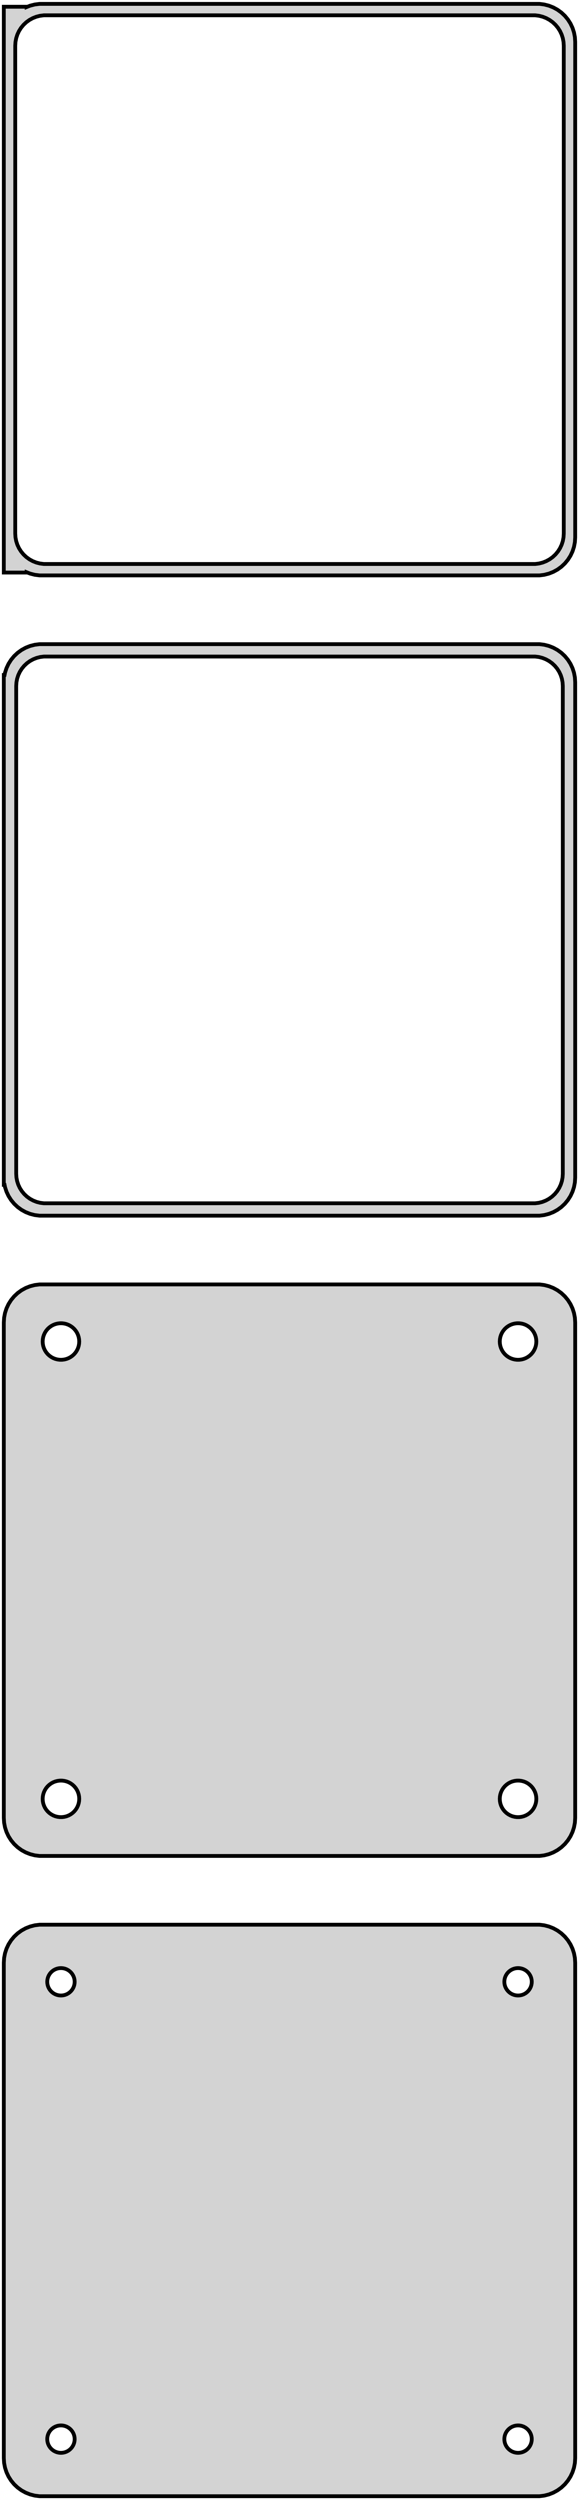 <?xml version="1.0" standalone="no"?>
<!DOCTYPE svg PUBLIC "-//W3C//DTD SVG 1.1//EN" "http://www.w3.org/Graphics/SVG/1.1/DTD/svg11.dtd">
<svg width="76mm" height="328mm" viewBox="-38 -542 76 328" xmlns="http://www.w3.org/2000/svg" version="1.1">
<title>OpenSCAD Model</title>
<path d="
M 33.437,-466.589 L 34.045,-466.745 L 34.629,-466.976 L 35.179,-467.278 L 35.687,-467.647 L 36.145,-468.077
 L 36.545,-468.561 L 36.882,-469.091 L 37.149,-469.659 L 37.343,-470.257 L 37.461,-470.873 L 37.5,-471.5
 L 37.5,-536.5 L 37.461,-537.127 L 37.343,-537.743 L 37.149,-538.341 L 36.882,-538.909 L 36.545,-539.439
 L 36.145,-539.923 L 35.687,-540.353 L 35.179,-540.722 L 34.629,-541.024 L 34.045,-541.255 L 33.437,-541.411
 L 32.814,-541.49 L -32.814,-541.49 L -33.437,-541.411 L -34.045,-541.255 L -34.5,-541.075 L -34.5,-541.115
 L -37.5,-541.115 L -37.5,-466.885 L -34.5,-466.885 L -34.5,-466.925 L -34.045,-466.745 L -33.437,-466.589
 L -32.814,-466.51 L 32.814,-466.51 z
M -32.251,-468.008 L -32.749,-468.071 L -33.236,-468.196 L -33.703,-468.381 L -34.143,-468.623 L -34.55,-468.918
 L -34.916,-469.262 L -35.236,-469.649 L -35.505,-470.073 L -35.719,-470.528 L -35.874,-471.005 L -35.968,-471.499
 L -36,-472 L -36,-536 L -35.968,-536.501 L -35.874,-536.995 L -35.719,-537.472 L -35.505,-537.927
 L -35.236,-538.351 L -34.916,-538.738 L -34.55,-539.082 L -34.143,-539.377 L -33.703,-539.619 L -33.236,-539.804
 L -32.749,-539.929 L -32.251,-539.992 L 32.251,-539.992 L 32.749,-539.929 L 33.236,-539.804 L 33.703,-539.619
 L 34.143,-539.377 L 34.55,-539.082 L 34.916,-538.738 L 35.236,-538.351 L 35.505,-537.927 L 35.719,-537.472
 L 35.874,-536.995 L 35.968,-536.501 L 36,-536 L 36,-472 L 35.968,-471.499 L 35.874,-471.005
 L 35.719,-470.528 L 35.505,-470.073 L 35.236,-469.649 L 34.916,-469.262 L 34.55,-468.918 L 34.143,-468.623
 L 33.703,-468.381 L 33.236,-468.196 L 32.749,-468.071 L 32.251,-468.008 z
M 33.437,-382.589 L 34.045,-382.745 L 34.629,-382.976 L 35.179,-383.278 L 35.687,-383.647 L 36.145,-384.077
 L 36.545,-384.561 L 36.882,-385.091 L 37.149,-385.659 L 37.343,-386.257 L 37.461,-386.873 L 37.5,-387.5
 L 37.5,-452.5 L 37.461,-453.127 L 37.343,-453.743 L 37.149,-454.341 L 36.882,-454.909 L 36.545,-455.439
 L 36.145,-455.923 L 35.687,-456.353 L 35.179,-456.722 L 34.629,-457.024 L 34.045,-457.255 L 33.437,-457.411
 L 32.814,-457.49 L -32.814,-457.49 L -33.437,-457.411 L -34.045,-457.255 L -34.629,-457.024 L -35.179,-456.722
 L -35.687,-456.353 L -36.145,-455.923 L -36.545,-455.439 L -36.882,-454.909 L -37.149,-454.341 L -37.343,-453.743
 L -37.4,-453.444 L -37.5,-453.444 L -37.5,-386.556 L -37.4,-386.556 L -37.343,-386.257 L -37.149,-385.659
 L -36.882,-385.091 L -36.545,-384.561 L -36.145,-384.077 L -35.687,-383.647 L -35.179,-383.278 L -34.629,-382.976
 L -34.045,-382.745 L -33.437,-382.589 L -32.814,-382.51 L 32.814,-382.51 z
M -32.243,-384.135 L -32.726,-384.196 L -33.197,-384.317 L -33.649,-384.496 L -34.075,-384.73 L -34.468,-385.016
 L -34.823,-385.349 L -35.133,-385.724 L -35.394,-386.134 L -35.601,-386.574 L -35.751,-387.037 L -35.842,-387.515
 L -35.873,-388 L -35.873,-452 L -35.842,-452.485 L -35.751,-452.963 L -35.601,-453.426 L -35.394,-453.866
 L -35.133,-454.276 L -34.823,-454.651 L -34.468,-454.984 L -34.075,-455.27 L -33.649,-455.504 L -33.197,-455.683
 L -32.726,-455.804 L -32.243,-455.865 L 32.243,-455.865 L 32.726,-455.804 L 33.197,-455.683 L 33.649,-455.504
 L 34.075,-455.27 L 34.468,-454.984 L 34.823,-454.651 L 35.133,-454.276 L 35.394,-453.866 L 35.601,-453.426
 L 35.751,-452.963 L 35.842,-452.485 L 35.873,-452 L 35.873,-388 L 35.842,-387.515 L 35.751,-387.037
 L 35.601,-386.574 L 35.394,-386.134 L 35.133,-385.724 L 34.823,-385.349 L 34.468,-385.016 L 34.075,-384.73
 L 33.649,-384.496 L 33.197,-384.317 L 32.726,-384.196 L 32.243,-384.135 z
M 33.437,-298.589 L 34.045,-298.745 L 34.629,-298.976 L 35.179,-299.278 L 35.687,-299.647 L 36.145,-300.077
 L 36.545,-300.561 L 36.882,-301.091 L 37.149,-301.659 L 37.343,-302.257 L 37.461,-302.873 L 37.5,-303.5
 L 37.5,-368.5 L 37.461,-369.127 L 37.343,-369.743 L 37.149,-370.341 L 36.882,-370.909 L 36.545,-371.439
 L 36.145,-371.923 L 35.687,-372.353 L 35.179,-372.722 L 34.629,-373.024 L 34.045,-373.255 L 33.437,-373.411
 L 32.814,-373.49 L -32.814,-373.49 L -33.437,-373.411 L -34.045,-373.255 L -34.629,-373.024 L -35.179,-372.722
 L -35.687,-372.353 L -36.145,-371.923 L -36.545,-371.439 L -36.882,-370.909 L -37.149,-370.341 L -37.343,-369.743
 L -37.461,-369.127 L -37.5,-368.5 L -37.5,-303.5 L -37.461,-302.873 L -37.343,-302.257 L -37.149,-301.659
 L -36.882,-301.091 L -36.545,-300.561 L -36.145,-300.077 L -35.687,-299.647 L -35.179,-299.278 L -34.629,-298.976
 L -34.045,-298.745 L -33.437,-298.589 L -32.814,-298.51 L 32.814,-298.51 z
M -30.151,-363.605 L -30.45,-363.643 L -30.742,-363.717 L -31.022,-363.828 L -31.286,-363.974 L -31.53,-364.151
 L -31.75,-364.357 L -31.942,-364.589 L -32.103,-364.844 L -32.231,-365.117 L -32.325,-365.403 L -32.381,-365.699
 L -32.4,-366 L -32.381,-366.301 L -32.325,-366.597 L -32.231,-366.883 L -32.103,-367.156 L -31.942,-367.411
 L -31.75,-367.643 L -31.53,-367.849 L -31.286,-368.026 L -31.022,-368.172 L -30.742,-368.283 L -30.45,-368.357
 L -30.151,-368.395 L -29.849,-368.395 L -29.55,-368.357 L -29.258,-368.283 L -28.978,-368.172 L -28.714,-368.026
 L -28.47,-367.849 L -28.25,-367.643 L -28.058,-367.411 L -27.897,-367.156 L -27.768,-366.883 L -27.675,-366.597
 L -27.619,-366.301 L -27.6,-366 L -27.619,-365.699 L -27.675,-365.403 L -27.768,-365.117 L -27.897,-364.844
 L -28.058,-364.589 L -28.25,-364.357 L -28.47,-364.151 L -28.714,-363.974 L -28.978,-363.828 L -29.258,-363.717
 L -29.55,-363.643 L -29.849,-363.605 z
M 29.849,-363.605 L 29.55,-363.643 L 29.258,-363.717 L 28.978,-363.828 L 28.714,-363.974 L 28.47,-364.151
 L 28.25,-364.357 L 28.058,-364.589 L 27.897,-364.844 L 27.768,-365.117 L 27.675,-365.403 L 27.619,-365.699
 L 27.6,-366 L 27.619,-366.301 L 27.675,-366.597 L 27.768,-366.883 L 27.897,-367.156 L 28.058,-367.411
 L 28.25,-367.643 L 28.47,-367.849 L 28.714,-368.026 L 28.978,-368.172 L 29.258,-368.283 L 29.55,-368.357
 L 29.849,-368.395 L 30.151,-368.395 L 30.45,-368.357 L 30.742,-368.283 L 31.022,-368.172 L 31.286,-368.026
 L 31.53,-367.849 L 31.75,-367.643 L 31.942,-367.411 L 32.103,-367.156 L 32.231,-366.883 L 32.325,-366.597
 L 32.381,-366.301 L 32.4,-366 L 32.381,-365.699 L 32.325,-365.403 L 32.231,-365.117 L 32.103,-364.844
 L 31.942,-364.589 L 31.75,-364.357 L 31.53,-364.151 L 31.286,-363.974 L 31.022,-363.828 L 30.742,-363.717
 L 30.45,-363.643 L 30.151,-363.605 z
M 29.849,-303.605 L 29.55,-303.643 L 29.258,-303.717 L 28.978,-303.828 L 28.714,-303.974 L 28.47,-304.151
 L 28.25,-304.357 L 28.058,-304.589 L 27.897,-304.844 L 27.768,-305.117 L 27.675,-305.403 L 27.619,-305.699
 L 27.6,-306 L 27.619,-306.301 L 27.675,-306.597 L 27.768,-306.883 L 27.897,-307.156 L 28.058,-307.411
 L 28.25,-307.643 L 28.47,-307.849 L 28.714,-308.026 L 28.978,-308.172 L 29.258,-308.283 L 29.55,-308.357
 L 29.849,-308.395 L 30.151,-308.395 L 30.45,-308.357 L 30.742,-308.283 L 31.022,-308.172 L 31.286,-308.026
 L 31.53,-307.849 L 31.75,-307.643 L 31.942,-307.411 L 32.103,-307.156 L 32.231,-306.883 L 32.325,-306.597
 L 32.381,-306.301 L 32.4,-306 L 32.381,-305.699 L 32.325,-305.403 L 32.231,-305.117 L 32.103,-304.844
 L 31.942,-304.589 L 31.75,-304.357 L 31.53,-304.151 L 31.286,-303.974 L 31.022,-303.828 L 30.742,-303.717
 L 30.45,-303.643 L 30.151,-303.605 z
M -30.151,-303.605 L -30.45,-303.643 L -30.742,-303.717 L -31.022,-303.828 L -31.286,-303.974 L -31.53,-304.151
 L -31.75,-304.357 L -31.942,-304.589 L -32.103,-304.844 L -32.231,-305.117 L -32.325,-305.403 L -32.381,-305.699
 L -32.4,-306 L -32.381,-306.301 L -32.325,-306.597 L -32.231,-306.883 L -32.103,-307.156 L -31.942,-307.411
 L -31.75,-307.643 L -31.53,-307.849 L -31.286,-308.026 L -31.022,-308.172 L -30.742,-308.283 L -30.45,-308.357
 L -30.151,-308.395 L -29.849,-308.395 L -29.55,-308.357 L -29.258,-308.283 L -28.978,-308.172 L -28.714,-308.026
 L -28.47,-307.849 L -28.25,-307.643 L -28.058,-307.411 L -27.897,-307.156 L -27.768,-306.883 L -27.675,-306.597
 L -27.619,-306.301 L -27.6,-306 L -27.619,-305.699 L -27.675,-305.403 L -27.768,-305.117 L -27.897,-304.844
 L -28.058,-304.589 L -28.25,-304.357 L -28.47,-304.151 L -28.714,-303.974 L -28.978,-303.828 L -29.258,-303.717
 L -29.55,-303.643 L -29.849,-303.605 z
M 33.437,-214.589 L 34.045,-214.745 L 34.629,-214.976 L 35.179,-215.278 L 35.687,-215.647 L 36.145,-216.077
 L 36.545,-216.561 L 36.882,-217.091 L 37.149,-217.659 L 37.343,-218.257 L 37.461,-218.873 L 37.5,-219.5
 L 37.5,-284.5 L 37.461,-285.127 L 37.343,-285.743 L 37.149,-286.341 L 36.882,-286.909 L 36.545,-287.439
 L 36.145,-287.923 L 35.687,-288.353 L 35.179,-288.722 L 34.629,-289.024 L 34.045,-289.255 L 33.437,-289.411
 L 32.814,-289.49 L -32.814,-289.49 L -33.437,-289.411 L -34.045,-289.255 L -34.629,-289.024 L -35.179,-288.722
 L -35.687,-288.353 L -36.145,-287.923 L -36.545,-287.439 L -36.882,-286.909 L -37.149,-286.341 L -37.343,-285.743
 L -37.461,-285.127 L -37.5,-284.5 L -37.5,-219.5 L -37.461,-218.873 L -37.343,-218.257 L -37.149,-217.659
 L -36.882,-217.091 L -36.545,-216.561 L -36.145,-216.077 L -35.687,-215.647 L -35.179,-215.278 L -34.629,-214.976
 L -34.045,-214.745 L -33.437,-214.589 L -32.814,-214.51 L 32.814,-214.51 z
M 29.887,-280.204 L 29.663,-280.232 L 29.444,-280.288 L 29.234,-280.371 L 29.035,-280.48 L 28.853,-280.613
 L 28.688,-280.768 L 28.544,-280.942 L 28.423,-281.133 L 28.326,-281.337 L 28.256,-281.552 L 28.214,-281.774
 L 28.2,-282 L 28.214,-282.226 L 28.256,-282.448 L 28.326,-282.663 L 28.423,-282.867 L 28.544,-283.058
 L 28.688,-283.232 L 28.853,-283.387 L 29.035,-283.52 L 29.234,-283.629 L 29.444,-283.712 L 29.663,-283.768
 L 29.887,-283.796 L 30.113,-283.796 L 30.337,-283.768 L 30.556,-283.712 L 30.766,-283.629 L 30.965,-283.52
 L 31.147,-283.387 L 31.312,-283.232 L 31.456,-283.058 L 31.577,-282.867 L 31.674,-282.663 L 31.743,-282.448
 L 31.786,-282.226 L 31.8,-282 L 31.786,-281.774 L 31.743,-281.552 L 31.674,-281.337 L 31.577,-281.133
 L 31.456,-280.942 L 31.312,-280.768 L 31.147,-280.613 L 30.965,-280.48 L 30.766,-280.371 L 30.556,-280.288
 L 30.337,-280.232 L 30.113,-280.204 z
M -30.113,-280.204 L -30.337,-280.232 L -30.556,-280.288 L -30.766,-280.371 L -30.965,-280.48 L -31.147,-280.613
 L -31.312,-280.768 L -31.456,-280.942 L -31.577,-281.133 L -31.674,-281.337 L -31.743,-281.552 L -31.786,-281.774
 L -31.8,-282 L -31.786,-282.226 L -31.743,-282.448 L -31.674,-282.663 L -31.577,-282.867 L -31.456,-283.058
 L -31.312,-283.232 L -31.147,-283.387 L -30.965,-283.52 L -30.766,-283.629 L -30.556,-283.712 L -30.337,-283.768
 L -30.113,-283.796 L -29.887,-283.796 L -29.663,-283.768 L -29.444,-283.712 L -29.234,-283.629 L -29.035,-283.52
 L -28.853,-283.387 L -28.688,-283.232 L -28.544,-283.058 L -28.423,-282.867 L -28.326,-282.663 L -28.256,-282.448
 L -28.214,-282.226 L -28.2,-282 L -28.214,-281.774 L -28.256,-281.552 L -28.326,-281.337 L -28.423,-281.133
 L -28.544,-280.942 L -28.688,-280.768 L -28.853,-280.613 L -29.035,-280.48 L -29.234,-280.371 L -29.444,-280.288
 L -29.663,-280.232 L -29.887,-280.204 z
M -30.113,-220.204 L -30.337,-220.232 L -30.556,-220.288 L -30.766,-220.371 L -30.965,-220.48 L -31.147,-220.613
 L -31.312,-220.768 L -31.456,-220.942 L -31.577,-221.133 L -31.674,-221.337 L -31.743,-221.552 L -31.786,-221.774
 L -31.8,-222 L -31.786,-222.226 L -31.743,-222.448 L -31.674,-222.663 L -31.577,-222.867 L -31.456,-223.058
 L -31.312,-223.232 L -31.147,-223.387 L -30.965,-223.52 L -30.766,-223.629 L -30.556,-223.712 L -30.337,-223.768
 L -30.113,-223.796 L -29.887,-223.796 L -29.663,-223.768 L -29.444,-223.712 L -29.234,-223.629 L -29.035,-223.52
 L -28.853,-223.387 L -28.688,-223.232 L -28.544,-223.058 L -28.423,-222.867 L -28.326,-222.663 L -28.256,-222.448
 L -28.214,-222.226 L -28.2,-222 L -28.214,-221.774 L -28.256,-221.552 L -28.326,-221.337 L -28.423,-221.133
 L -28.544,-220.942 L -28.688,-220.768 L -28.853,-220.613 L -29.035,-220.48 L -29.234,-220.371 L -29.444,-220.288
 L -29.663,-220.232 L -29.887,-220.204 z
M 29.887,-220.204 L 29.663,-220.232 L 29.444,-220.288 L 29.234,-220.371 L 29.035,-220.48 L 28.853,-220.613
 L 28.688,-220.768 L 28.544,-220.942 L 28.423,-221.133 L 28.326,-221.337 L 28.256,-221.552 L 28.214,-221.774
 L 28.2,-222 L 28.214,-222.226 L 28.256,-222.448 L 28.326,-222.663 L 28.423,-222.867 L 28.544,-223.058
 L 28.688,-223.232 L 28.853,-223.387 L 29.035,-223.52 L 29.234,-223.629 L 29.444,-223.712 L 29.663,-223.768
 L 29.887,-223.796 L 30.113,-223.796 L 30.337,-223.768 L 30.556,-223.712 L 30.766,-223.629 L 30.965,-223.52
 L 31.147,-223.387 L 31.312,-223.232 L 31.456,-223.058 L 31.577,-222.867 L 31.674,-222.663 L 31.743,-222.448
 L 31.786,-222.226 L 31.8,-222 L 31.786,-221.774 L 31.743,-221.552 L 31.674,-221.337 L 31.577,-221.133
 L 31.456,-220.942 L 31.312,-220.768 L 31.147,-220.613 L 30.965,-220.48 L 30.766,-220.371 L 30.556,-220.288
 L 30.337,-220.232 L 30.113,-220.204 z
" stroke="black" fill="lightgray" stroke-width="0.5"/>
</svg>
